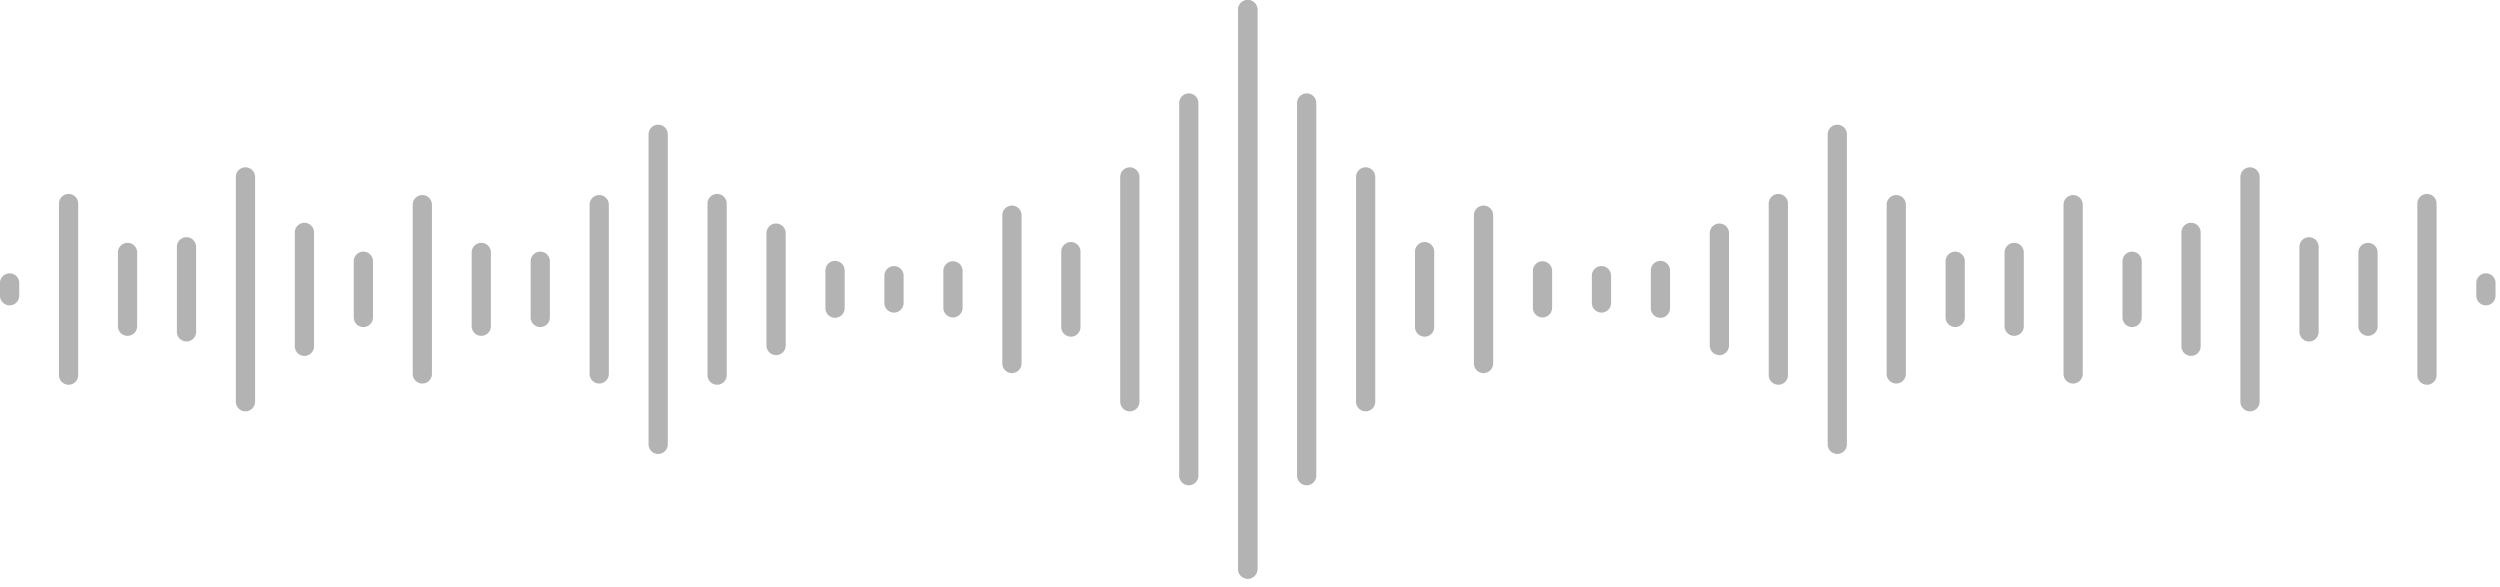 <svg xmlns="http://www.w3.org/2000/svg" width="260" height="61" fill="#818181" fill-rule="evenodd" opacity=".6"><path d="M1 31.757a1 1 0 0 1-1-1v-1.332a1 1 0 0 1 1-1 1 1 0 0 1 1 1v1.332a1 1 0 0 1-1 1m6.132 8.256a1 1 0 0 1-1-1V21.17a1 1 0 1 1 2 0v17.844a1 1 0 0 1-1 1m6.132-5.086a1 1 0 0 1-1-1v-7.672a1 1 0 1 1 2 0v7.672a1 1 0 0 1-1 1m6.132.586a1 1 0 0 1-1-1V25.67a1 1 0 1 1 2 0v8.844a1 1 0 0 1-1 1m6.132 7.266a1 1 0 0 1-1-1V18.402a1 1 0 1 1 2 0V41.78a1 1 0 0 1-1 1m6.132-5.766a1 1 0 0 1-1-1V24.17a1 1 0 0 1 2 0v11.844a1 1 0 0 1-1 1m6.13-3a1 1 0 0 1-1-1V27.17a1 1 0 1 1 2 0v5.844a1 1 0 0 1-1 1m6.132 5.873a1 1 0 0 1-1-1v-17.6a1 1 0 1 1 2 0v17.6a1 1 0 0 1-1 1m6.132-4.96a1 1 0 0 1-1-1v-7.672a1 1 0 1 1 2 0v7.672a1 1 0 0 1-1 1m6.132-.914a1 1 0 0 1-1-1V27.17a1 1 0 1 1 2 0v5.844a1 1 0 0 1-1 1m6.132 5.873a1 1 0 0 1-1-1v-17.6a1 1 0 1 1 2 0v17.6a1 1 0 0 1-1 1m6.132 7.325a1 1 0 0 1-1-1V13.97a1 1 0 1 1 2 0v32.24a1 1 0 0 1-1 1m6.13-7.198a1 1 0 0 1-1-1V21.17a1 1 0 1 1 2 0v17.844a1 1 0 0 1-1 1m6.132-3.08a1 1 0 0 1-1-1V24.247a1 1 0 1 1 2 0v11.687a1 1 0 0 1-1 1m6.132-3.882a1 1 0 0 1-1-1V28.13a1 1 0 1 1 2 0v3.922a1 1 0 0 1-1 1m6.132-.543a1 1 0 0 1-1-1v-2.836a1 1 0 1 1 2 0v2.836a1 1 0 0 1-1 1m6.132.504a1 1 0 0 1-1-1V28.17a1 1 0 1 1 2 0v3.844a1 1 0 0 1-1 1m6.132 5.79a1 1 0 0 1-1-1V22.38a1 1 0 1 1 2 0v15.422a1 1 0 0 1-1 1m6.13-3.79a1 1 0 0 1-1-1V26.17a1 1 0 1 1 2 0v7.844a1 1 0 0 1-1 1m6.132 7.766a1 1 0 0 1-1-1V18.402a1 1 0 1 1 2 0V41.78a1 1 0 0 1-1 1m6.132 7.69a1 1 0 0 1-1-1V10.714a1 1 0 1 1 2 0v38.754a1 1 0 0 1-1 1m6.132 9.714a1 1 0 0 1-1-1V1a1 1 0 1 1 2 0v58.182a1 1 0 0 1-1 1m128.77-28.425a1 1 0 0 1-1-1v-1.332a1 1 0 1 1 2 0v1.332a1 1 0 0 1-1 1m-6.132 8.256a1 1 0 0 1-1-1V21.17a1 1 0 1 1 2 0v17.844a1 1 0 0 1-1 1m-6.132-5.086a1 1 0 0 1-1-1v-7.672a1 1 0 1 1 2 0v7.672a1 1 0 0 1-1 1m-6.132.586a1 1 0 0 1-1-1V25.67a1 1 0 1 1 2 0v8.844a1 1 0 0 1-1 1M234 42.78a1 1 0 0 1-1-1V18.402a1 1 0 1 1 2 0V41.78a1 1 0 0 1-1 1m-6.132-5.766a1 1 0 0 1-1-1V24.17a1 1 0 1 1 2 0v11.844a1 1 0 0 1-1 1m-6.13-3a1 1 0 0 1-1-1V27.17a1 1 0 1 1 2 0v5.844a1 1 0 0 1-1 1m-6.132 5.873a1 1 0 0 1-1-1v-17.6a1 1 0 1 1 2 0v17.6a1 1 0 0 1-1 1m-6.132-4.96a1 1 0 0 1-1-1v-7.672a1 1 0 1 1 2 0v7.672a1 1 0 0 1-1 1m-6.132-.914a1 1 0 0 1-1-1V27.17a1 1 0 1 1 2 0v5.844a1 1 0 0 1-1 1m-6.132 5.873a1 1 0 0 1-1-1v-17.6a1 1 0 1 1 2 0v17.6a1 1 0 0 1-1 1m-6.132 7.325a1 1 0 0 1-1-1V13.97a1 1 0 1 1 2 0v32.24a1 1 0 0 1-1 1m-6.13-7.198a1 1 0 0 1-1-1V21.17a1 1 0 1 1 2 0v17.844a1 1 0 0 1-1 1m-6.132-3.08a1 1 0 0 1-1-1V24.247a1 1 0 1 1 2 0v11.687a1 1 0 0 1-1 1m-6.132-3.882a1 1 0 0 1-1-1V28.13a1 1 0 1 1 2 0v3.922a1 1 0 0 1-1 1m-6.132-.543a1 1 0 0 1-1-1v-2.836a1 1 0 1 1 2 0v2.836a1 1 0 0 1-1 1m-6.132.504a1 1 0 0 1-1-1V28.17a1 1 0 1 1 2 0v3.844a1 1 0 0 1-1 1m-6.132 5.79a1 1 0 0 1-1-1V22.38a1 1 0 1 1 2 0v15.422a1 1 0 0 1-1 1m-6.13-3.79a1 1 0 0 1-1-1V26.17a1 1 0 1 1 2 0v7.844a1 1 0 0 1-1 1m-6.132 7.766a1 1 0 0 1-1-1V18.402a1 1 0 1 1 2 0V41.78a1 1 0 0 1-1 1m-6.132 7.69a1 1 0 0 1-1-1V10.714a1 1 0 1 1 2 0v38.754a1 1 0 0 1-1 1"/><path d="M129.77 60.182a1 1 0 0 1-1-1V1a1 1 0 1 1 2 0v58.182a1 1 0 0 1-1 1"/></svg>
